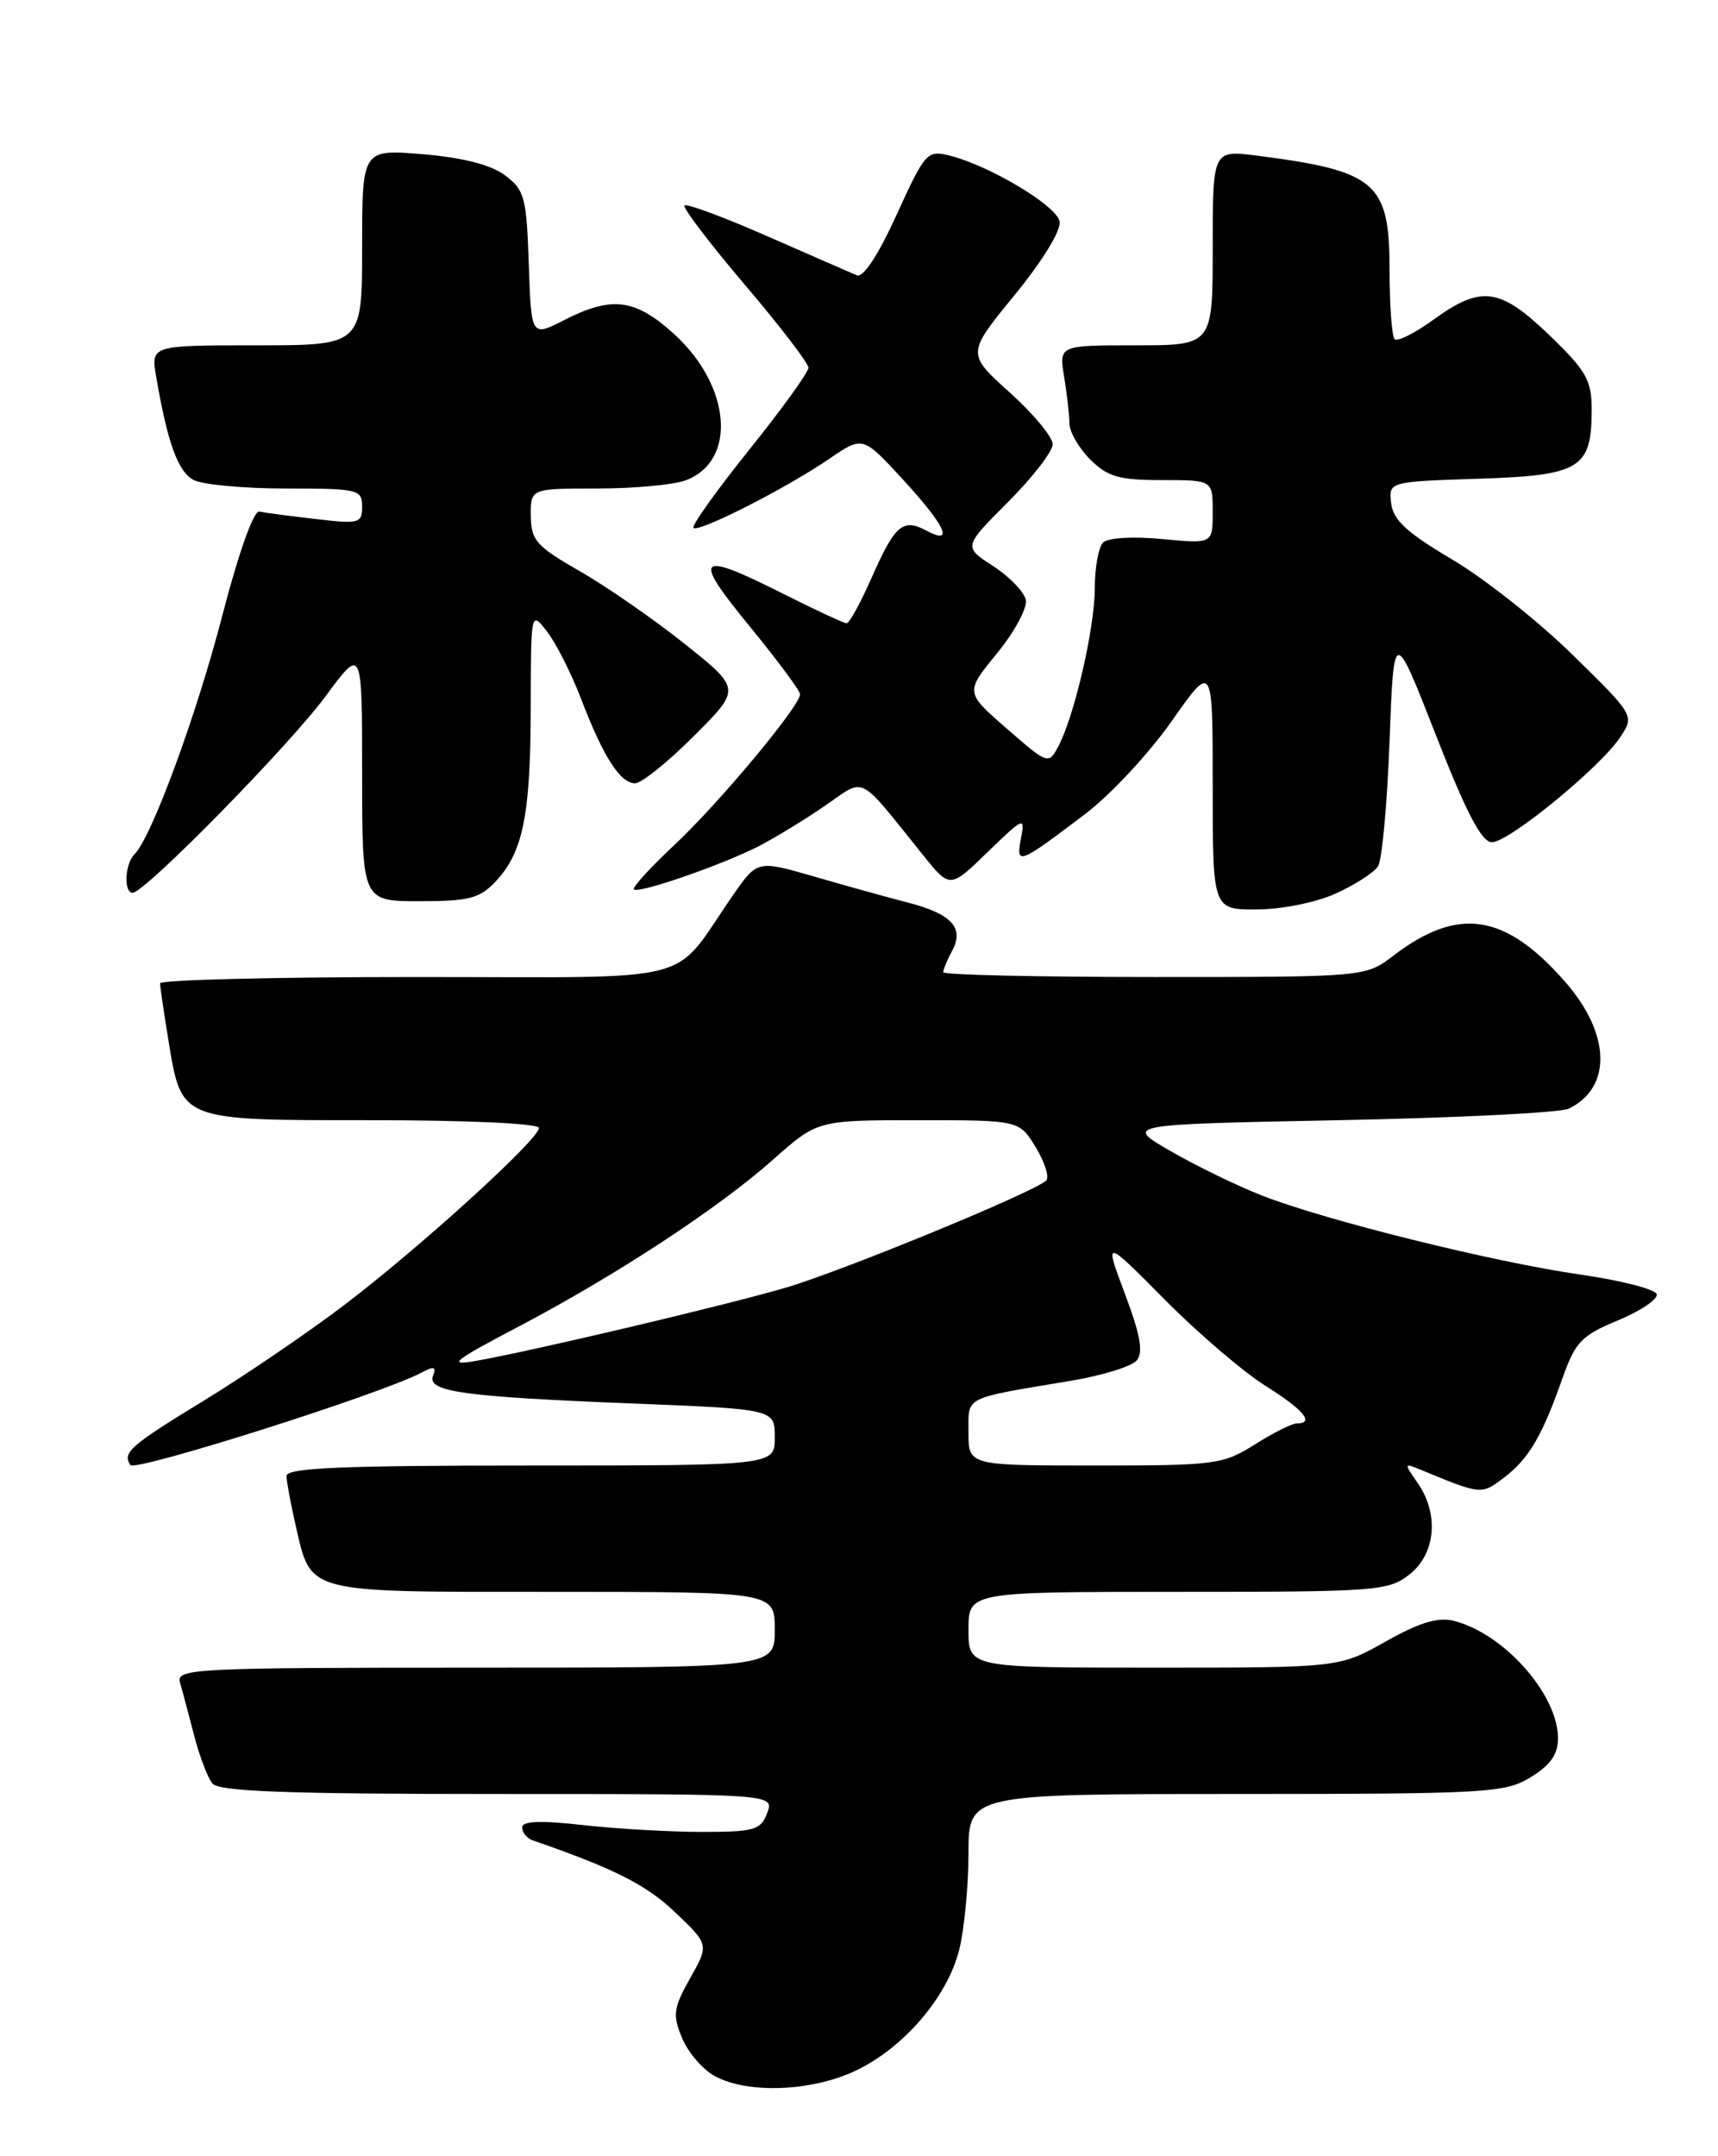 <?xml version="1.0" encoding="UTF-8" standalone="no"?>
<!DOCTYPE svg PUBLIC "-//W3C//DTD SVG 1.1//EN" "http://www.w3.org/Graphics/SVG/1.1/DTD/svg11.dtd" >
<svg xmlns="http://www.w3.org/2000/svg" xmlns:xlink="http://www.w3.org/1999/xlink" version="1.1" viewBox="0 0 204 256">
 <g >
 <path fill="currentColor"
d=" M 101.54 245.88 C 107.28 243.18 112.48 237.13 113.90 231.50 C 114.50 229.09 115.00 223.94 115.00 220.06 C 115.00 213.00 115.00 213.00 146.75 213.00 C 176.64 212.99 178.69 212.88 181.75 211.01 C 184.10 209.58 185.00 208.30 185.00 206.38 C 185.00 201.17 178.57 193.93 172.62 192.44 C 170.74 191.97 168.53 192.64 164.53 194.90 C 159.03 198.00 159.03 198.00 137.02 198.00 C 115.00 198.00 115.00 198.00 115.00 193.50 C 115.00 189.00 115.00 189.00 139.87 189.00 C 163.51 189.00 164.86 188.90 167.37 186.93 C 170.49 184.47 170.90 179.74 168.32 176.05 C 166.71 173.75 166.72 173.68 168.57 174.45 C 175.92 177.49 175.87 177.49 178.56 175.46 C 181.52 173.22 183.10 170.55 185.53 163.64 C 187.06 159.32 187.78 158.56 192.16 156.75 C 194.86 155.62 196.91 154.23 196.72 153.65 C 196.52 153.06 192.45 152.02 187.67 151.33 C 177.29 149.84 157.29 144.87 149.84 141.94 C 146.90 140.79 142.03 138.42 139.00 136.67 C 133.50 133.50 133.50 133.50 159.00 133.00 C 173.03 132.72 185.30 132.11 186.28 131.63 C 191.46 129.10 191.25 122.70 185.79 116.50 C 178.69 108.44 173.14 107.60 165.46 113.46 C 162.13 116.00 162.13 116.00 137.07 116.00 C 123.28 116.00 112.00 115.75 112.00 115.43 C 112.00 115.12 112.48 113.97 113.07 112.87 C 114.53 110.14 112.99 108.49 107.72 107.14 C 105.40 106.54 100.45 105.17 96.71 104.08 C 89.93 102.12 89.93 102.12 87.02 106.31 C 79.56 117.07 83.70 116.00 49.42 116.00 C 32.69 116.00 19.00 116.34 19.01 116.75 C 19.01 117.16 19.45 120.15 19.98 123.39 C 21.58 133.16 21.17 133.00 44.15 133.00 C 55.51 133.00 64.00 133.39 64.00 133.92 C 64.00 135.27 49.66 148.30 40.70 155.08 C 36.41 158.32 29.07 163.32 24.39 166.18 C 15.41 171.67 14.53 172.43 15.47 173.94 C 15.99 174.79 45.39 165.47 50.07 162.96 C 51.54 162.18 51.84 162.26 51.42 163.34 C 50.69 165.24 55.00 165.84 75.25 166.64 C 92.00 167.31 92.00 167.31 92.00 170.66 C 92.00 174.00 92.00 174.00 63.00 174.00 C 40.45 174.00 34.01 174.28 34.02 175.25 C 34.04 175.94 34.51 178.52 35.08 180.99 C 37.00 189.29 35.88 189.00 65.65 189.00 C 92.00 189.00 92.00 189.00 92.00 193.50 C 92.00 198.00 92.00 198.00 56.43 198.00 C 23.03 198.00 20.90 198.11 21.37 199.75 C 21.65 200.71 22.40 203.53 23.04 206.00 C 23.67 208.47 24.66 211.06 25.22 211.75 C 26.00 212.70 34.03 213.00 59.09 213.00 C 91.94 213.00 91.94 213.00 91.10 215.25 C 90.34 217.28 89.60 217.50 83.38 217.50 C 79.60 217.50 73.24 217.14 69.25 216.69 C 64.18 216.12 62.00 216.21 62.00 216.97 C 62.00 217.57 62.56 218.26 63.25 218.50 C 72.96 221.87 76.73 223.77 80.15 227.03 C 84.20 230.88 84.20 230.88 81.95 234.87 C 79.95 238.43 79.85 239.21 80.99 241.98 C 81.70 243.68 83.45 245.72 84.89 246.50 C 88.78 248.61 96.32 248.33 101.54 245.88 Z  M 158.63 106.08 C 160.90 105.05 163.15 103.60 163.63 102.85 C 164.11 102.11 164.72 95.42 165.00 88.00 C 165.50 74.50 165.50 74.50 170.49 87.25 C 174.11 96.51 175.94 100.00 177.15 100.00 C 179.17 100.00 190.07 91.06 192.41 87.50 C 194.08 84.95 194.07 84.94 186.71 77.72 C 182.66 73.75 176.23 68.66 172.42 66.42 C 167.06 63.25 165.43 61.75 165.19 59.76 C 164.89 57.19 164.89 57.19 175.52 56.84 C 187.67 56.45 189.00 55.64 189.00 48.63 C 189.00 45.14 188.36 44.02 184.00 39.82 C 178.12 34.15 175.90 33.84 170.25 37.93 C 168.02 39.55 165.93 40.60 165.60 40.27 C 165.27 39.94 165.00 36.21 165.00 31.99 C 165.00 21.66 163.40 20.29 149.25 18.48 C 144.00 17.81 144.00 17.81 144.00 29.41 C 144.00 41.00 144.00 41.00 134.87 41.00 C 125.74 41.00 125.74 41.00 126.36 44.75 C 126.70 46.81 126.98 49.31 126.99 50.30 C 127.00 51.28 128.10 53.20 129.45 54.55 C 131.52 56.61 132.87 57.00 137.95 57.00 C 144.00 57.00 144.00 57.00 144.00 60.79 C 144.00 64.57 144.00 64.57 137.99 64.00 C 134.54 63.67 131.55 63.85 130.99 64.41 C 130.44 64.96 130.00 67.38 130.00 69.81 C 130.00 74.52 127.58 85.04 125.66 88.63 C 124.52 90.79 124.43 90.76 119.55 86.51 C 114.60 82.20 114.60 82.20 118.37 77.59 C 120.45 75.06 121.99 72.20 121.81 71.24 C 121.62 70.29 119.88 68.47 117.93 67.21 C 114.39 64.92 114.39 64.92 119.69 59.61 C 122.61 56.69 125.00 53.60 125.00 52.74 C 125.00 51.89 122.70 49.12 119.89 46.59 C 114.78 41.99 114.78 41.99 120.47 35.04 C 123.80 30.97 126.02 27.34 125.82 26.29 C 125.47 24.42 117.49 19.65 112.74 18.47 C 110.10 17.81 109.84 18.10 106.47 25.49 C 104.26 30.34 102.50 33.01 101.73 32.68 C 101.05 32.40 96.28 30.31 91.12 28.05 C 85.96 25.78 81.53 24.14 81.28 24.39 C 81.03 24.64 84.24 28.86 88.41 33.77 C 92.58 38.67 96.00 43.13 96.00 43.66 C 96.00 44.20 92.83 48.59 88.94 53.43 C 85.06 58.27 82.09 62.43 82.34 62.68 C 82.93 63.27 93.38 57.96 98.48 54.47 C 102.45 51.75 102.45 51.75 107.23 56.95 C 112.30 62.47 113.37 64.80 109.98 62.99 C 107.21 61.51 106.27 62.32 103.50 68.59 C 102.19 71.57 100.85 74.00 100.53 74.00 C 100.21 74.00 96.82 72.42 93.00 70.50 C 82.75 65.34 82.11 65.95 88.99 74.33 C 92.29 78.36 95.00 82.00 95.00 82.43 C 95.00 83.83 85.32 95.43 80.02 100.38 C 77.19 103.03 75.05 105.38 75.27 105.60 C 75.80 106.14 85.78 102.68 90.09 100.47 C 91.96 99.51 95.49 97.36 97.91 95.70 C 102.89 92.30 101.69 91.70 109.65 101.58 C 112.81 105.50 112.81 105.50 117.28 101.16 C 121.59 96.99 121.74 96.93 121.23 99.56 C 120.62 102.77 120.92 102.66 128.88 96.63 C 131.84 94.39 136.45 89.44 139.13 85.62 C 144.00 78.69 144.00 78.69 144.00 93.34 C 144.00 108.00 144.00 108.00 149.25 107.98 C 152.20 107.97 156.31 107.14 158.63 106.08 Z  M 58.85 104.66 C 62.11 101.19 63.00 96.78 63.02 84.01 C 63.04 72.50 63.04 72.50 64.97 75.00 C 66.03 76.38 67.85 79.97 69.01 83.00 C 71.63 89.85 73.65 93.00 75.41 93.00 C 76.17 93.00 79.31 90.48 82.39 87.39 C 88.00 81.79 88.00 81.79 81.29 76.44 C 77.60 73.50 71.99 69.61 68.82 67.80 C 63.68 64.86 63.06 64.15 63.03 61.25 C 63.00 58.00 63.00 58.00 70.93 58.00 C 75.30 58.00 80.03 57.56 81.45 57.02 C 87.56 54.69 86.81 45.78 79.99 39.61 C 75.39 35.46 72.65 35.12 67.00 38.00 C 63.08 40.00 63.08 40.00 62.79 31.35 C 62.52 23.42 62.29 22.55 59.96 20.81 C 58.28 19.56 54.96 18.71 50.21 18.31 C 43.00 17.71 43.00 17.71 43.00 29.35 C 43.00 41.00 43.00 41.00 30.45 41.00 C 17.91 41.00 17.91 41.00 18.55 44.75 C 19.88 52.54 21.13 56.00 22.97 56.98 C 24.01 57.54 28.95 58.00 33.93 58.00 C 42.53 58.00 43.00 58.11 43.00 60.14 C 43.00 62.14 42.66 62.23 37.46 61.62 C 34.41 61.27 31.41 60.87 30.79 60.74 C 30.12 60.60 28.33 65.64 26.42 73.00 C 23.34 84.91 18.01 99.39 15.96 101.44 C 14.82 102.58 14.67 106.00 15.75 106.00 C 17.19 106.00 34.38 88.48 38.68 82.64 C 43.00 76.78 43.00 76.78 43.00 91.89 C 43.00 107.00 43.00 107.00 49.83 107.00 C 55.69 107.00 56.96 106.67 58.85 104.66 Z  M 115.00 170.08 C 115.00 165.71 114.23 166.10 127.21 163.93 C 130.90 163.31 134.40 162.23 134.99 161.51 C 135.78 160.56 135.40 158.45 133.58 153.63 C 131.11 147.04 131.11 147.04 138.30 154.30 C 142.26 158.29 147.64 162.89 150.25 164.53 C 154.80 167.38 156.15 169.00 153.98 169.00 C 153.42 169.00 151.18 170.12 149.00 171.50 C 145.23 173.88 144.32 174.00 130.02 174.00 C 115.00 174.00 115.00 174.00 115.00 170.08 Z  M 61.42 157.59 C 73.11 151.45 85.28 143.47 91.81 137.67 C 97.07 133.00 97.07 133.00 109.05 133.00 C 121.03 133.00 121.03 133.00 122.99 136.22 C 124.07 138.00 124.62 139.77 124.23 140.16 C 122.84 141.53 100.03 150.91 93.28 152.89 C 86.12 154.99 63.26 160.39 56.50 161.58 C 53.07 162.18 53.77 161.61 61.42 157.59 Z "/>
</g>
</svg>